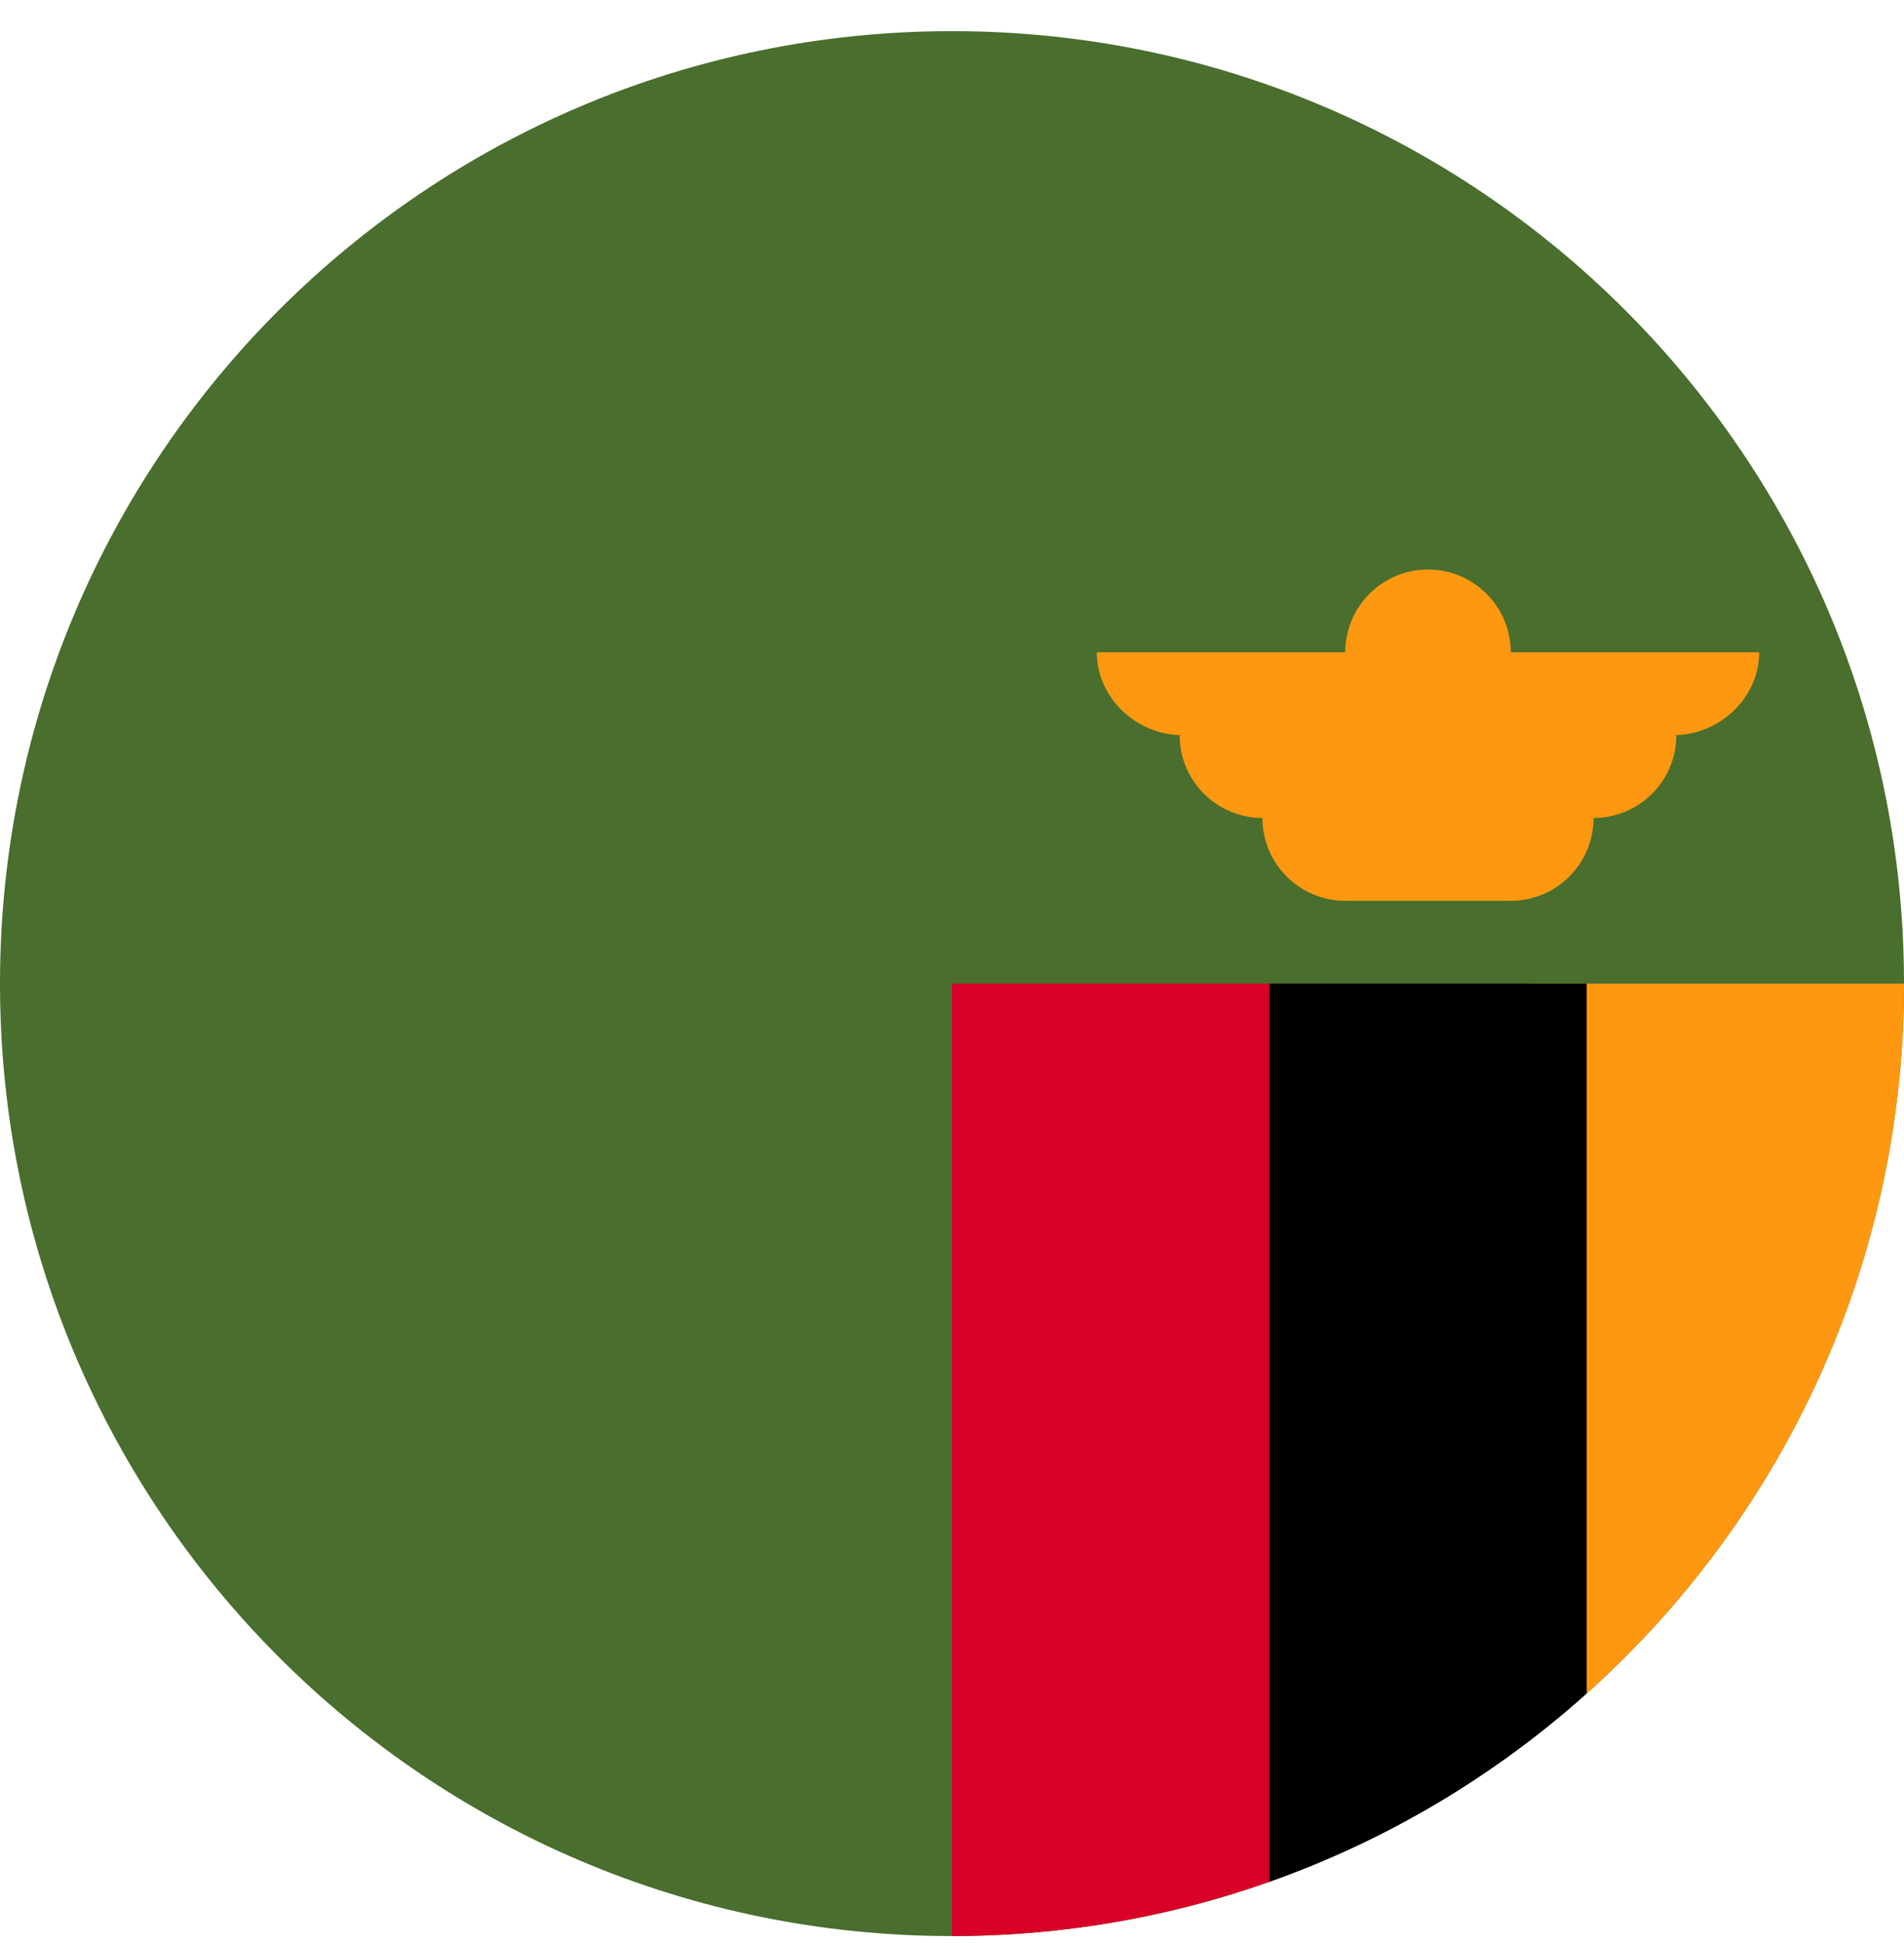 <svg width="50" height="51" viewBox="0 0 50 51" fill="none" xmlns="http://www.w3.org/2000/svg">
<g clip-path="url(#clip0_402_123)">
<path d="M25 50.818C38.807 50.818 50 39.625 50 25.818C50 12.011 38.807 0.818 25 0.818C11.193 0.818 0 12.011 0 25.818C0 39.625 11.193 50.818 25 50.818Z" fill="#496E2D"/>
<path d="M34.783 25.818H25V50.818C27.922 50.818 30.727 50.315 33.333 49.394L34.783 25.818Z" fill="#D80027"/>
<path d="M41.667 44.45C46.781 39.873 50 33.222 50 25.818H40.217L41.667 44.45Z" fill="#FF9811"/>
<path d="M33.333 25.818V49.394C36.438 48.296 39.262 46.603 41.667 44.45V25.818H33.333Z" fill="black"/>
<path d="M46.196 17.123H39.674C39.674 15.922 38.7 14.949 37.5 14.949C36.299 14.949 35.326 15.922 35.326 17.123H28.804C28.804 18.323 29.85 19.297 31.05 19.297H30.978C30.978 20.497 31.951 21.47 33.152 21.47C33.152 22.671 34.125 23.644 35.326 23.644H39.674C40.874 23.644 41.848 22.671 41.848 21.47C43.048 21.47 44.022 20.497 44.022 19.297H43.949C45.15 19.296 46.196 18.323 46.196 17.123V17.123Z" fill="#FF9811"/>
</g>
<defs>
<clipPath id="clip0_402_123">
<rect width="50" height="50" fill="white" transform="translate(0 0.818)"/>
</clipPath>
</defs>
</svg>
